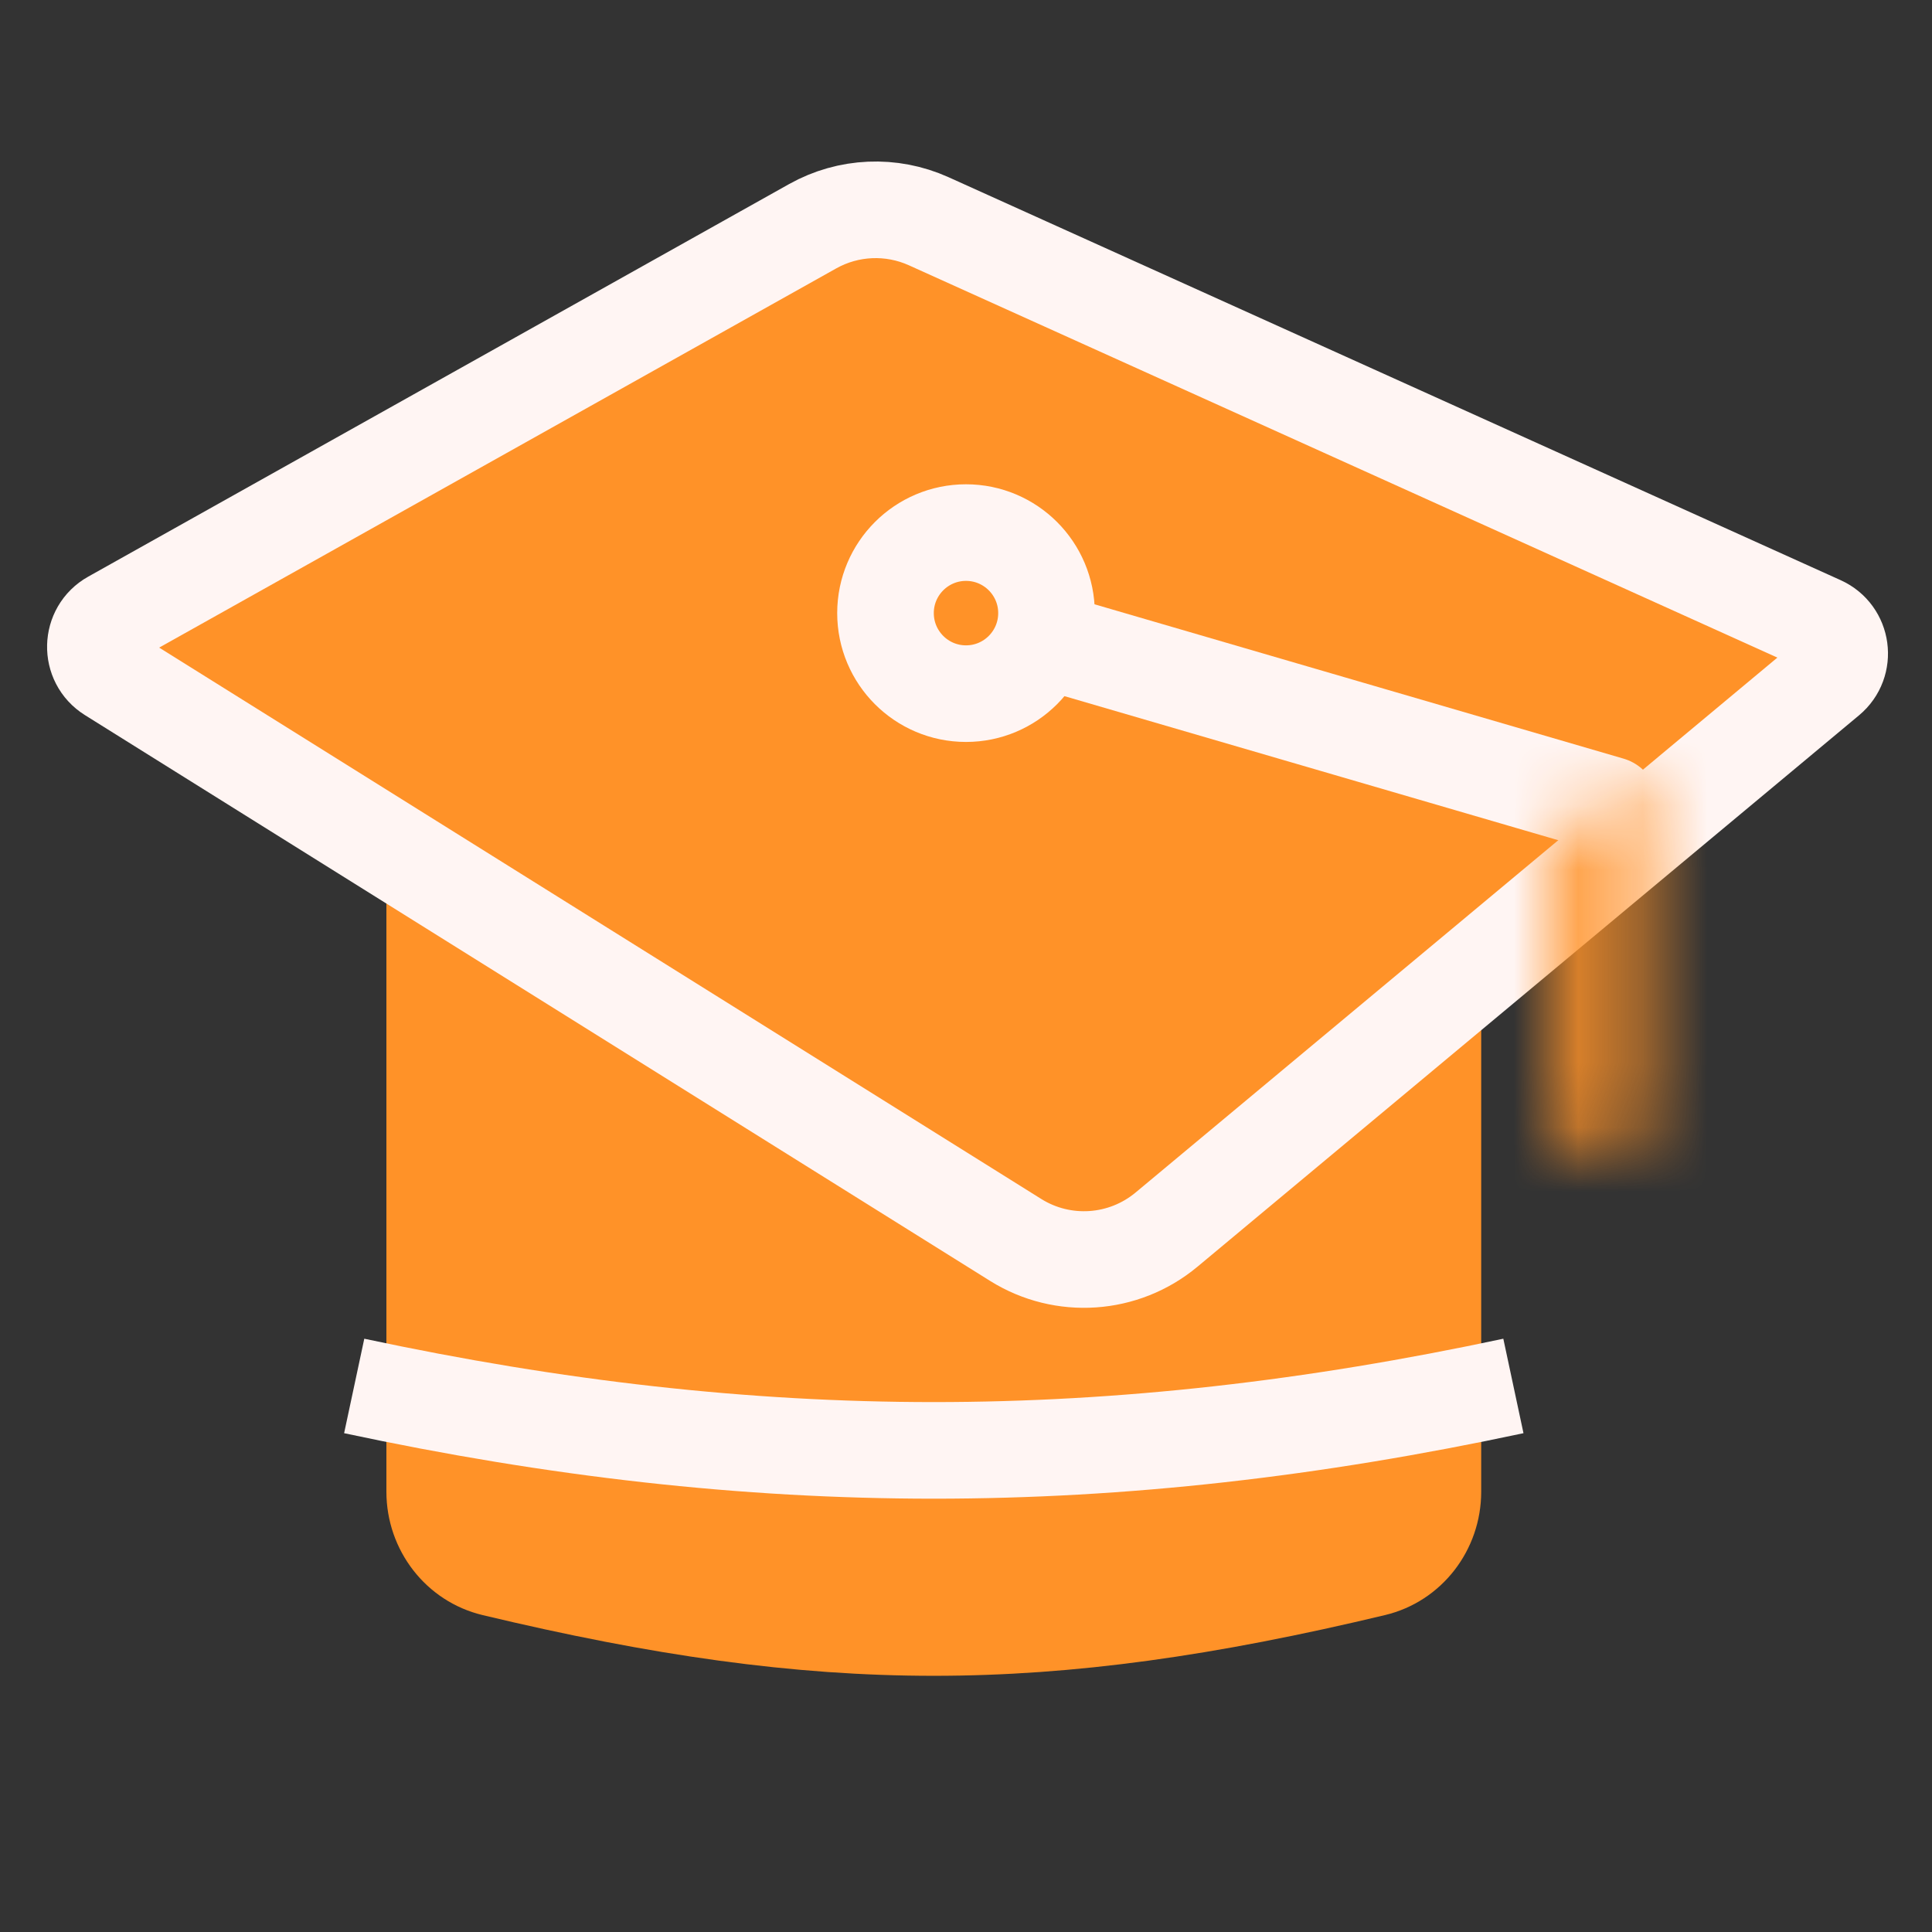 <svg width="30" height="30" viewBox="0 0 30 30" fill="none" xmlns="http://www.w3.org/2000/svg">
<rect x="0" y="0" width="30" height="30" fill="#333333" stroke="none"/>
<path d="M23 23.163V14.929L6 13.021V23.163C6 24.07 6.612 24.868 7.494 25.079C12.751 26.336 16.249 26.336 21.506 25.079C22.389 24.868 23 24.07 23 23.163Z" fill="#FF9228"/>
<path d="M12.619 3.513L1.737 9.608C1.405 9.793 1.394 10.267 1.716 10.468L15.772 19.254C16.505 19.712 17.449 19.647 18.113 19.094L28.387 10.531C28.67 10.295 28.609 9.844 28.272 9.692L14.42 3.435C13.841 3.174 13.173 3.203 12.619 3.513Z" fill="#FF9228" stroke="#FFF5F3" stroke-width="1.5" stroke-linecap="round"/>
<path d="M23.5 21.521C17.252 22.855 11.748 22.855 5.5 21.521" stroke="#FFF5F3" stroke-width="1.5"/>
<path d="M16.25 9.52C16.25 10.211 15.69 10.771 15 10.771C14.31 10.771 13.75 10.211 13.75 9.52C13.75 8.83 14.31 8.27 15 8.27C15.69 8.27 16.25 8.83 16.25 9.52Z" stroke="#FFF5F3" stroke-width="1.5"/>
<path d="M16.5 10.02L25 12.5" stroke="#FFF5F3" stroke-width="1.5" stroke-linecap="round"/>
<mask id="path-6-inside-1_1_1322" fill="white">
<path d="M25.508 11.949L24.199 13.047V17.361C24.199 17.722 24.492 18.015 24.854 18.015C25.215 18.015 25.508 17.722 25.508 17.361V11.949Z"/>
</mask>
<path d="M24.199 13.047L23.235 11.898L22.699 12.347V13.047H24.199ZM25.508 11.949H27.008V8.733L24.544 10.8L25.508 11.949ZM25.163 14.196L26.472 13.098L24.544 10.8L23.235 11.898L25.163 14.196ZM24.008 11.949V17.361H27.008V11.949H24.008ZM25.699 17.361V13.047H22.699V17.361H25.699ZM24.854 16.515C25.321 16.515 25.699 16.894 25.699 17.361H22.699C22.699 18.551 23.664 19.515 24.854 19.515V16.515ZM24.008 17.361C24.008 16.894 24.386 16.515 24.854 16.515V19.515C26.043 19.515 27.008 18.551 27.008 17.361H24.008Z" fill="#FF9228" mask="url(#path-6-inside-1_1_1322)"/>
</svg>
